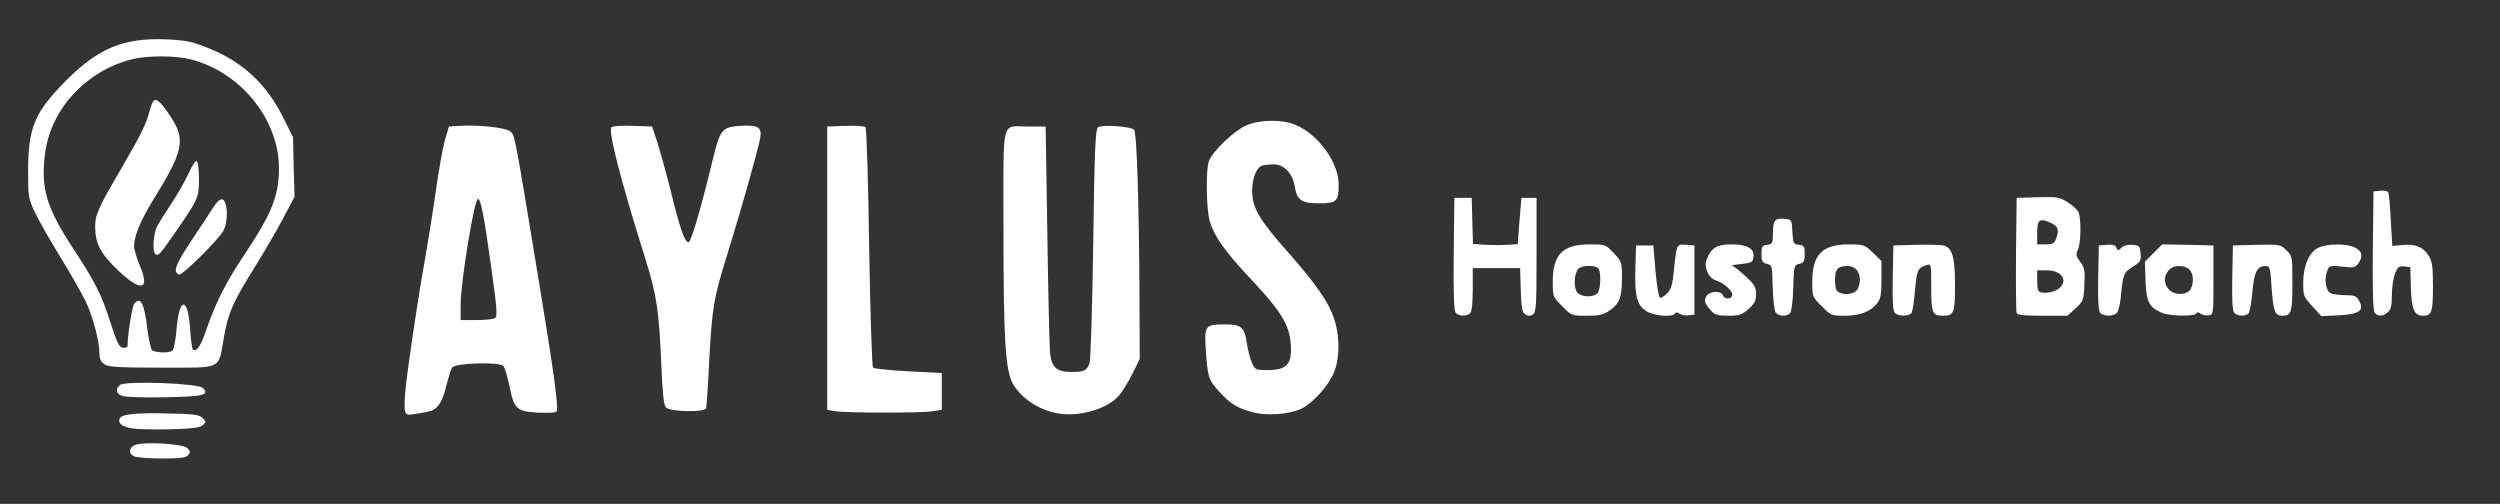 <!DOCTYPE svg PUBLIC "-//W3C//DTD SVG 20010904//EN" "http://www.w3.org/TR/2001/REC-SVG-20010904/DTD/svg10.dtd">
<svg version="1.0" xmlns="http://www.w3.org/2000/svg" width="1156px" height="233px" viewBox="0 0 11560 2330" preserveAspectRatio="xMidYMid meet">
<rect x="0" y="0" width="11560" height="2330" fill="#333333" stroke="none"/>
<g id="layer1" fill="#ffffff" stroke="none">
 <path d="M618 2109 c-24 -14 -23 -36 3 -50 34 -18 224 -8 246 13 13 14 14 20 3 32 -10 13 -35 16 -124 16 -61 0 -119 -5 -128 -11z"/>
 <path d="M612 1981 c-48 -8 -67 -23 -59 -45 8 -21 73 -28 230 -24 114 2 139 6 154 21 16 15 16 19 2 32 -12 12 -46 17 -150 20 -74 2 -153 0 -177 -4z"/>
 <path d="M1874 1905 c-4 -9 -4 -46 -1 -83 7 -90 61 -455 92 -622 13 -74 36 -216 50 -315 14 -99 33 -207 43 -240 l18 -60 50 -3 c86 -6 212 8 234 26 21 19 17 -4 130 682 73 443 94 596 83 613 -3 5 -39 7 -85 5 -99 -6 -111 -16 -132 -122 -9 -44 -22 -86 -28 -93 -17 -21 -225 -15 -238 7 -5 8 -16 45 -26 82 -20 85 -43 115 -92 123 -20 4 -49 9 -65 11 -19 4 -29 1 -33 -11z m415 -434 c12 -8 9 -45 -18 -238 -33 -238 -48 -313 -61 -313 -17 0 -80 386 -80 488 l0 72 73 0 c39 0 78 -4 86 -9z"/>
 <path d="M4883 1910 c-83 -17 -160 -69 -198 -133 -36 -63 -45 -197 -45 -725 0 -520 -13 -466 115 -467 l80 0 8 505 c4 278 10 524 13 548 8 62 32 82 97 82 60 0 72 -6 85 -40 5 -14 13 -262 17 -552 6 -433 10 -530 22 -539 17 -14 151 -5 167 11 13 13 23 353 25 783 l1 277 -34 69 c-19 37 -46 82 -61 99 -55 65 -190 103 -292 82z"/>
 <path d="M5795 1907 c-73 -19 -107 -40 -158 -97 -50 -55 -53 -65 -62 -202 -6 -103 -2 -108 93 -108 71 0 87 14 97 85 4 28 14 67 22 88 14 33 19 37 52 38 111 4 138 -22 129 -125 -7 -85 -46 -148 -176 -287 -129 -137 -176 -204 -198 -275 -16 -55 -19 -240 -4 -279 17 -46 117 -141 172 -165 66 -28 170 -29 232 -1 104 45 196 174 196 273 0 79 -9 88 -90 88 -82 0 -103 -14 -113 -78 -10 -60 -49 -102 -97 -102 -21 0 -46 3 -55 6 -26 10 -45 59 -45 117 0 76 32 132 156 272 145 164 200 245 226 328 26 88 22 191 -11 255 -32 62 -99 132 -148 154 -55 24 -155 31 -218 15z"/>
 <path d="M3860 1901 l-35 -6 0 -655 0 -655 84 -3 c46 -2 88 1 93 6 5 5 13 255 17 556 5 302 13 552 18 556 4 5 78 12 163 17 l155 8 0 85 0 85 -45 7 c-56 8 -402 8 -450 -1z"/>
 <path d="M3079 1884 c-10 -12 -16 -69 -21 -198 -11 -251 -21 -320 -73 -486 -118 -377 -174 -595 -157 -612 5 -5 49 -8 98 -6 l89 3 23 68 c12 38 41 140 63 228 44 179 65 239 83 239 11 0 55 -147 112 -383 34 -139 43 -150 128 -155 82 -5 100 6 91 57 -9 52 -87 328 -150 531 -66 211 -72 249 -86 505 -5 110 -12 206 -14 213 -7 20 -169 16 -186 -4z"/>
 <path d="M563 1830 c-27 -11 -30 -32 -8 -50 24 -20 361 -8 383 14 33 33 1 40 -181 43 -95 2 -182 -1 -194 -7z"/>
 <path d="M482 1684 c-15 -10 -22 -26 -22 -47 0 -59 -30 -171 -63 -242 -19 -38 -71 -131 -117 -205 -46 -74 -98 -166 -117 -205 -32 -67 -33 -74 -33 -190 0 -207 29 -275 179 -426 148 -148 266 -195 461 -187 87 4 118 10 185 37 167 65 278 169 358 331 l42 85 3 137 4 138 -54 102 c-30 57 -90 159 -133 228 -99 159 -120 207 -140 322 -26 149 -3 138 -288 138 -203 0 -246 -3 -265 -16z m315 -62 c6 -4 15 -46 19 -95 12 -154 52 -159 63 -8 3 49 9 92 12 96 16 16 37 -13 62 -88 46 -132 91 -221 182 -357 121 -182 155 -266 155 -391 0 -225 -175 -444 -406 -504 -75 -19 -203 -19 -278 0 -209 55 -369 228 -397 430 -22 163 4 253 130 445 99 150 132 215 171 339 31 96 41 117 59 119 12 2 21 -2 21 -10 0 -50 21 -183 31 -194 29 -35 46 -2 60 114 6 48 16 93 21 100 11 13 76 16 95 4z"/>
 <path d="M549 1253 c-83 -78 -108 -126 -109 -201 0 -59 10 -83 118 -268 92 -158 119 -212 133 -268 6 -25 16 -49 21 -52 14 -9 38 15 80 80 67 104 55 157 -84 381 -58 94 -88 167 -88 213 0 15 12 55 26 89 49 114 8 125 -97 26z"/>
 <path d="M814 1256 c-7 -18 15 -60 86 -166 32 -47 69 -104 84 -128 18 -28 33 -42 44 -40 24 5 29 96 6 143 -16 35 -186 205 -205 205 -5 0 -12 -6 -15 -14z"/>
 <path d="M717 1173 c-13 -13 -7 -94 9 -126 10 -18 39 -65 66 -105 27 -40 62 -102 79 -138 16 -36 33 -63 39 -59 5 3 10 41 10 83 0 87 -3 93 -119 260 -62 90 -71 99 -84 85z"/>
 <path d="M6731 1446 c-8 -9 -11 -90 -9 -272 l3 -259 40 0 40 0 3 107 3 106 57 4 c31 1 78 2 103 0 l47 -3 8 -107 9 -107 35 0 35 0 0 264 c0 240 -2 265 -17 275 -13 8 -23 8 -35 0 -15 -9 -18 -29 -21 -113 l-3 -101 -109 0 -110 0 0 98 c0 63 -4 102 -12 110 -16 16 -53 15 -67 -2z"/>
 <path d="M7224 1416 c-44 -43 -44 -44 -44 -114 0 -126 46 -172 171 -172 71 0 73 0 111 40 37 40 38 42 38 118 0 88 -12 117 -59 149 -27 19 -48 23 -104 23 -69 0 -70 0 -113 -44z m166 -65 c11 -22 13 -80 4 -105 -9 -23 -86 -22 -100 2 -17 29 -17 88 1 106 23 23 82 21 95 -3z"/>
 <path d="M7613 1439 c-44 -28 -55 -71 -51 -199 l3 -105 40 0 40 0 10 119 c6 66 15 121 21 123 5 2 21 -8 33 -21 19 -20 25 -42 32 -113 12 -115 12 -115 56 -111 l38 3 0 160 0 160 -28 3 c-16 2 -34 -2 -42 -8 -9 -7 -15 -8 -20 0 -11 18 -98 11 -132 -11z"/>
 <path d="M7913 1438 c-31 -35 -35 -46 -23 -68 13 -24 68 -28 76 -5 9 22 44 19 44 -3 0 -19 -41 -55 -77 -66 -32 -10 -55 -60 -42 -94 21 -56 47 -72 114 -72 74 0 108 19 103 58 -3 25 -8 27 -58 33 -30 3 -49 6 -42 7 7 1 35 23 62 48 43 40 50 52 50 84 0 31 -7 44 -35 69 -31 27 -43 31 -94 31 -47 0 -61 -4 -78 -22z"/>
 <path d="M8211 1446 c-6 -8 -12 -58 -14 -117 -2 -101 -3 -103 -27 -109 -21 -5 -25 -12 -25 -45 0 -36 3 -40 26 -43 25 -3 27 -7 27 -53 0 -60 9 -71 53 -67 34 3 34 3 37 60 3 53 5 57 30 60 24 3 27 7 27 43 0 33 -4 40 -25 45 -24 6 -25 8 -28 110 -1 57 -8 110 -14 117 -14 17 -52 17 -67 -1z"/>
 <path d="M8424 1416 c-44 -43 -44 -44 -44 -114 0 -125 46 -172 169 -172 68 0 72 1 111 38 l40 39 0 85 c0 70 -4 90 -20 110 -30 39 -80 58 -150 58 -61 0 -64 -1 -106 -44z m160 -72 c9 -8 16 -31 16 -49 0 -41 -22 -65 -58 -65 -44 0 -57 15 -57 65 0 30 5 49 15 55 23 15 67 12 84 -6z"/>
 <path d="M8761 1446 c-8 -9 -11 -61 -9 -162 l3 -149 105 -3 c58 -1 115 0 127 3 40 10 53 53 53 183 0 130 -5 142 -55 142 -50 0 -55 -13 -55 -133 0 -108 0 -108 -22 -101 -40 12 -45 23 -53 117 -4 50 -11 98 -17 105 -14 16 -63 15 -77 -2z"/>
 <path d="M9325 1447 c-3 -7 -4 -129 -3 -272 l3 -260 97 -3 c89 -2 101 -1 137 22 22 14 45 34 51 45 14 27 13 144 -2 176 -10 22 -8 30 11 56 20 27 23 40 19 106 -3 72 -5 76 -41 109 l-37 34 -115 0 c-84 0 -117 -3 -120 -13z m198 -115 c41 -36 9 -82 -57 -82 l-46 0 0 49 c0 39 4 50 18 53 27 6 65 -3 85 -20z m-14 -232 c13 -38 7 -54 -25 -69 -53 -24 -64 -16 -64 44 l0 55 39 0 c34 0 40 -4 50 -30z"/>
 <path d="M9711 1446 c-8 -9 -11 -61 -9 -162 l3 -149 38 -3 c27 -2 39 1 43 13 6 15 8 15 24 0 11 -10 31 -15 52 -13 30 3 33 6 36 40 3 34 0 39 -37 62 -42 27 -44 32 -55 145 -3 29 -11 59 -17 67 -15 18 -63 18 -78 0z"/>
 <path d="M9995 1446 c-58 -26 -70 -49 -74 -147 l-3 -89 40 -40 40 -40 119 2 118 3 0 160 c0 159 0 160 -23 163 -13 2 -29 -2 -37 -8 -9 -7 -15 -8 -20 0 -9 14 -124 12 -160 -4z m129 -102 c9 -8 16 -31 16 -49 0 -43 -22 -65 -65 -65 -58 0 -86 69 -45 110 24 24 72 26 94 4z"/>
 <path d="M10331 1446 c-8 -9 -11 -61 -9 -162 l3 -149 109 -3 c107 -2 110 -2 138 25 28 27 28 28 28 153 0 133 -5 150 -46 150 -35 0 -42 -20 -50 -128 -6 -96 -8 -102 -29 -102 -38 0 -52 29 -60 120 -4 47 -12 91 -17 98 -14 16 -53 15 -67 -2z"/>
 <path d="M10692 1416 c-40 -44 -42 -48 -42 -108 0 -79 27 -141 69 -162 38 -20 133 -21 171 -1 33 17 38 40 15 73 -14 19 -22 21 -75 15 -59 -6 -60 -5 -70 23 -14 37 -5 90 18 100 9 5 39 8 66 9 44 0 52 3 65 27 25 44 -1 62 -97 66 l-78 4 -42 -46z"/>
 <path d="M10981 1446 c-8 -9 -11 -94 -9 -287 l3 -274 33 -3 c20 -2 34 2 36 10 3 7 8 65 11 129 l7 116 46 -4 c61 -6 97 9 122 49 17 28 20 51 20 144 0 116 -6 134 -45 134 -42 0 -54 -29 -57 -130 l-3 -95 -28 -3 c-23 -3 -30 2 -42 32 -8 19 -15 64 -15 99 0 49 -4 68 -18 80 -23 21 -46 22 -61 3z"/>
 </g>

</svg>